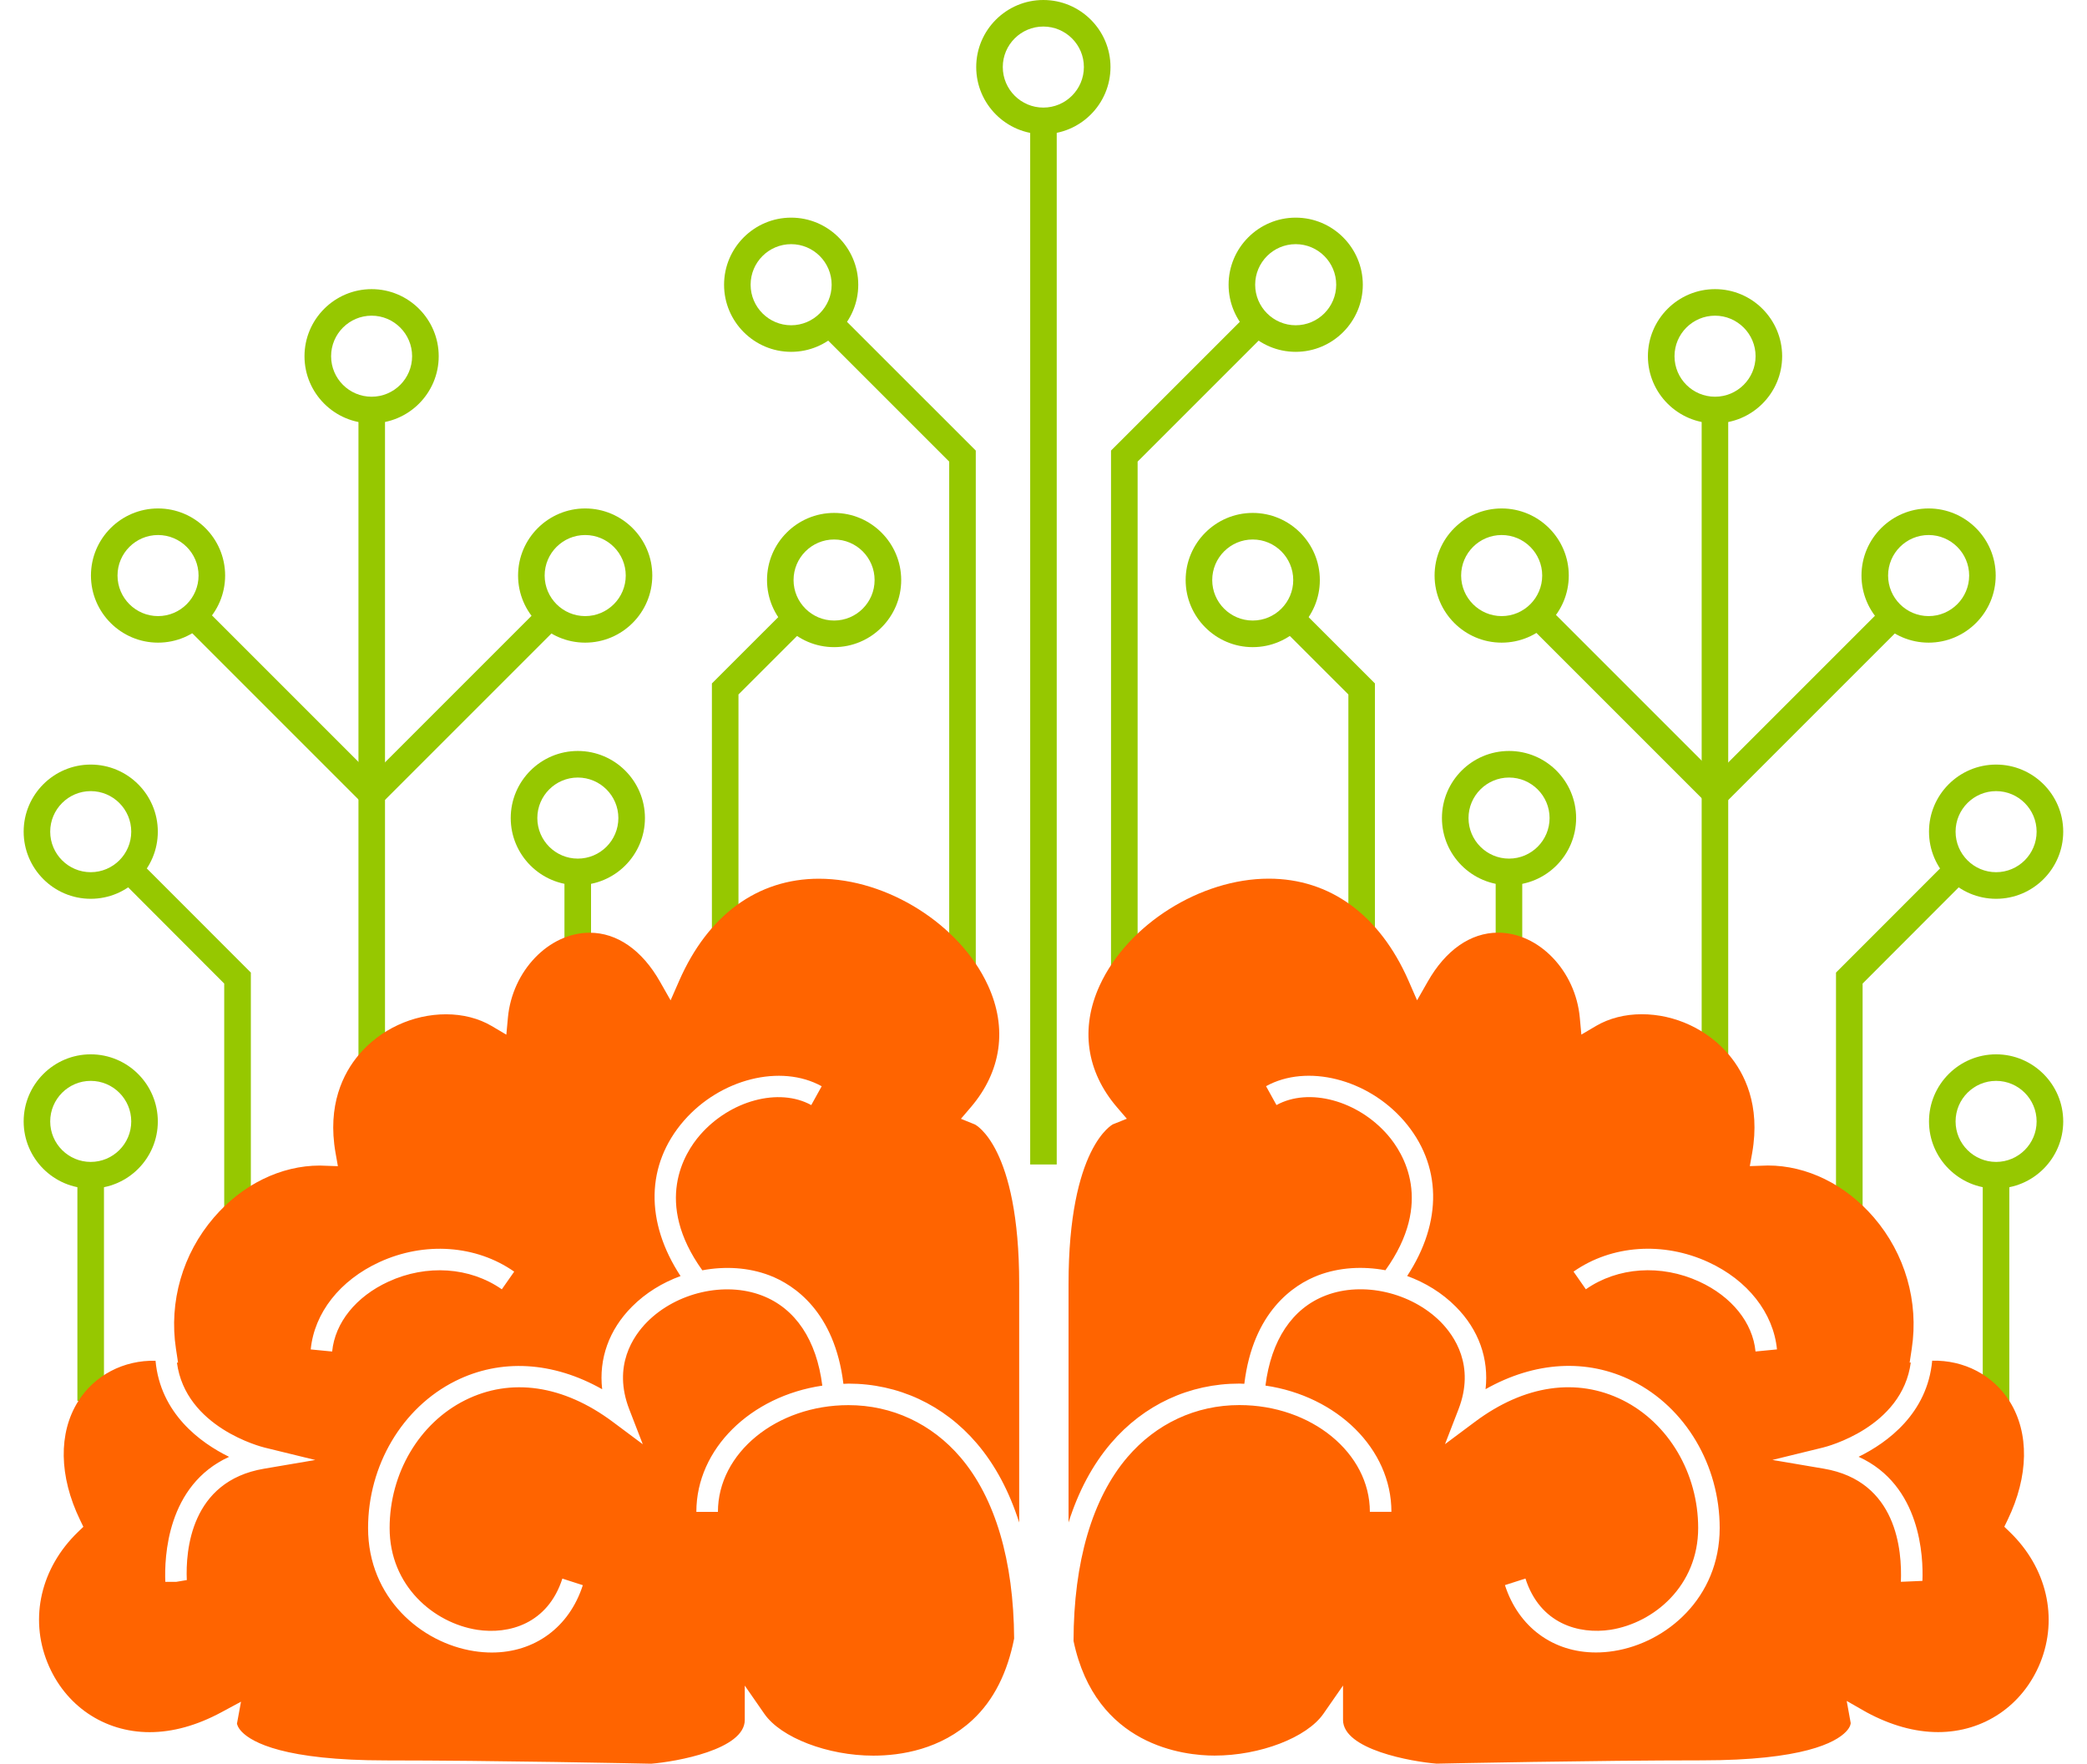 <svg width="71" height="60" viewBox="0 0 71 60" fill="none" xmlns="http://www.w3.org/2000/svg">
<path d="M3.537 39.613H2.633V47.658H3.537V39.613Z" fill="#96C800"/>
<path d="M13.098 13.721H12.195V36.005H13.098V13.721Z" fill="#96C800"/>
<path d="M6.905 20.628L6.266 21.268L12.315 27.317L12.954 26.677L6.905 20.628Z" fill="#96C800"/>
<path d="M20.107 29.664H19.203V32.557H20.107V29.664Z" fill="#96C800"/>
<path d="M25.123 31.634H24.219V23.25L26.761 20.709L27.401 21.349L25.123 23.625V31.634Z" fill="#96C800"/>
<path d="M3.086 40.432C1.828 40.432 0.805 39.407 0.805 38.151C0.805 36.891 1.829 35.867 3.086 35.867C4.346 35.867 5.369 36.892 5.369 38.151C5.369 39.407 4.346 40.432 3.086 40.432ZM3.086 36.77C2.327 36.77 1.708 37.389 1.708 38.15C1.708 38.909 2.327 39.527 3.086 39.527C3.847 39.527 4.465 38.909 4.465 38.15C4.465 37.389 3.847 36.77 3.086 36.77Z" fill="#96C800"/>
<path d="M33.196 33.106H32.292V15.703L27.891 11.303L28.53 10.664L33.196 15.328V33.106Z" fill="#96C800"/>
<path d="M3.086 30.576C1.828 30.576 0.805 29.551 0.805 28.292C0.805 27.033 1.829 26.01 3.086 26.01C4.346 26.01 5.369 27.034 5.369 28.292C5.369 29.552 4.346 30.576 3.086 30.576ZM3.086 26.913C2.327 26.913 1.708 27.533 1.708 28.292C1.708 29.053 2.327 29.671 3.086 29.671C3.847 29.671 4.465 29.053 4.465 28.292C4.465 27.533 3.847 26.913 3.086 26.913Z" fill="#96C800"/>
<path d="M5.377 21.862C4.118 21.862 3.094 20.837 3.094 19.579C3.094 18.32 4.118 17.297 5.377 17.297C6.636 17.297 7.659 18.322 7.659 19.579C7.659 20.838 6.636 21.862 5.377 21.862ZM5.377 18.201C4.617 18.201 3.998 18.819 3.998 19.579C3.998 20.34 4.617 20.959 5.377 20.959C6.138 20.959 6.755 20.34 6.755 19.579C6.755 18.819 6.138 18.201 5.377 18.201Z" fill="#96C800"/>
<path d="M12.643 14.401C11.383 14.401 10.359 13.376 10.359 12.119C10.359 10.861 11.384 9.836 12.643 9.836C13.9 9.836 14.925 10.861 14.925 12.119C14.925 13.376 13.9 14.401 12.643 14.401ZM12.643 10.739C11.881 10.739 11.264 11.359 11.264 12.118C11.264 12.879 11.881 13.496 12.643 13.496C13.402 13.496 14.02 12.879 14.02 12.118C14.021 11.359 13.402 10.739 12.643 10.739Z" fill="#96C800"/>
<path d="M18.401 20.631L12.352 26.68L12.991 27.319L19.04 21.271L18.401 20.631Z" fill="#96C800"/>
<path d="M19.908 21.862C18.649 21.862 17.625 20.837 17.625 19.579C17.625 18.32 18.65 17.297 19.908 17.297C21.167 17.297 22.191 18.322 22.191 19.579C22.191 20.838 21.167 21.862 19.908 21.862ZM19.908 18.201C19.148 18.201 18.529 18.819 18.529 19.579C18.529 20.34 19.148 20.959 19.908 20.959C20.668 20.959 21.288 20.34 21.288 19.579C21.288 18.819 20.668 18.201 19.908 18.201Z" fill="#96C800"/>
<path d="M19.657 30.112C18.4 30.112 17.375 29.087 17.375 27.829C17.375 26.57 18.4 25.547 19.657 25.547C20.917 25.547 21.941 26.572 21.941 27.829C21.941 29.088 20.917 30.112 19.657 30.112ZM19.657 26.451C18.898 26.451 18.28 27.07 18.28 27.829C18.28 28.591 18.898 29.209 19.657 29.209C20.419 29.209 21.037 28.591 21.037 27.829C21.037 27.07 20.419 26.451 19.657 26.451Z" fill="#96C800"/>
<path d="M28.376 22.015C27.117 22.015 26.094 20.99 26.094 19.733C26.094 18.473 27.118 17.449 28.376 17.449C29.634 17.449 30.659 18.474 30.659 19.733C30.659 20.99 29.635 22.015 28.376 22.015ZM28.376 18.353C27.616 18.353 26.997 18.972 26.997 19.733C26.997 20.492 27.616 21.11 28.376 21.11C29.137 21.11 29.754 20.492 29.754 19.733C29.754 18.972 29.137 18.353 28.376 18.353Z" fill="#96C800"/>
<path d="M35.95 3.744H35.047V39.614H35.95V3.744Z" fill="#96C800"/>
<path d="M26.915 11.969C25.657 11.969 24.633 10.944 24.633 9.687C24.633 8.429 25.657 7.404 26.915 7.404C28.173 7.404 29.198 8.429 29.198 9.687C29.198 10.944 28.173 11.969 26.915 11.969ZM26.915 8.306C26.154 8.306 25.536 8.924 25.536 9.686C25.536 10.445 26.154 11.065 26.915 11.065C27.675 11.065 28.293 10.445 28.293 9.686C28.293 8.924 27.674 8.306 26.915 8.306Z" fill="#96C800"/>
<path d="M68.357 39.613H67.453V47.658H68.357V39.613Z" fill="#96C800"/>
<path d="M58.794 13.721H57.891V36.071H58.794V13.721Z" fill="#96C800"/>
<path d="M35.494 4.565C34.235 4.565 33.211 3.54 33.211 2.281C33.211 1.024 34.236 0 35.494 0C36.753 0 37.779 1.025 37.779 2.281C37.779 3.54 36.754 4.565 35.494 4.565ZM35.494 0.903C34.734 0.903 34.115 1.521 34.115 2.28C34.115 3.042 34.734 3.66 35.494 3.66C36.255 3.66 36.874 3.042 36.874 2.28C36.875 1.521 36.255 0.903 35.494 0.903Z" fill="#96C800"/>
<path d="M64.104 20.629L58.055 26.678L58.694 27.317L64.743 21.269L64.104 20.629Z" fill="#96C800"/>
<path d="M46.775 31.634H45.872V23.625L43.594 21.349L44.233 20.709L46.775 23.25V31.634Z" fill="#96C800"/>
<path d="M67.908 40.432C66.649 40.432 65.625 39.407 65.625 38.151C65.625 36.891 66.65 35.867 67.908 35.867C69.166 35.867 70.191 36.892 70.191 38.151C70.191 39.407 69.166 40.432 67.908 40.432ZM67.908 36.77C67.147 36.77 66.529 37.389 66.529 38.15C66.529 38.909 67.147 39.527 67.908 39.527C68.668 39.527 69.286 38.909 69.286 38.15C69.286 37.389 68.668 36.77 67.908 36.77Z" fill="#96C800"/>
<path d="M38.702 33.106H37.797V15.328L42.463 10.664L43.103 11.303L38.702 15.703V33.106Z" fill="#96C800"/>
<path d="M67.908 30.576C66.649 30.576 65.625 29.551 65.625 28.292C65.625 27.033 66.65 26.01 67.908 26.01C69.166 26.01 70.191 27.034 70.191 28.292C70.191 29.552 69.166 30.576 67.908 30.576ZM67.908 26.913C67.147 26.913 66.529 27.533 66.529 28.292C66.529 29.053 67.147 29.671 67.908 29.671C68.668 29.671 69.286 29.053 69.286 28.292C69.286 27.533 68.668 26.913 67.908 26.913Z" fill="#96C800"/>
<path d="M65.612 21.862C64.353 21.862 63.328 20.837 63.328 19.579C63.328 18.32 64.353 17.297 65.612 17.297C66.87 17.297 67.894 18.322 67.894 19.579C67.894 20.838 66.87 21.862 65.612 21.862ZM65.612 18.201C64.851 18.201 64.233 18.819 64.233 19.579C64.233 20.34 64.851 20.959 65.612 20.959C66.372 20.959 66.991 20.34 66.991 19.579C66.991 18.819 66.372 18.201 65.612 18.201Z" fill="#96C800"/>
<path d="M58.346 14.401C57.086 14.401 56.062 13.376 56.062 12.119C56.062 10.861 57.087 9.836 58.346 9.836C59.605 9.836 60.629 10.861 60.629 12.119C60.629 13.376 59.605 14.401 58.346 14.401ZM58.346 10.739C57.585 10.739 56.967 11.359 56.967 12.118C56.967 12.879 57.585 13.496 58.346 13.496C59.105 13.496 59.725 12.879 59.725 12.118C59.726 11.359 59.105 10.739 58.346 10.739Z" fill="#96C800"/>
<path d="M52.616 20.601L51.977 21.24L58.027 27.289L58.666 26.65L52.616 20.601Z" fill="#96C800"/>
<path d="M51.087 21.862C49.828 21.862 48.805 20.837 48.805 19.579C48.805 18.32 49.829 17.297 51.087 17.297C52.347 17.297 53.37 18.322 53.37 19.579C53.37 20.838 52.347 21.862 51.087 21.862ZM51.087 18.201C50.328 18.201 49.708 18.819 49.708 19.579C49.708 20.34 50.328 20.959 51.087 20.959C51.847 20.959 52.466 20.34 52.466 19.579C52.466 18.819 51.847 18.201 51.087 18.201Z" fill="#96C800"/>
<path d="M51.338 30.112C50.078 30.112 49.055 29.087 49.055 27.829C49.055 26.57 50.079 25.547 51.338 25.547C52.597 25.547 53.62 26.572 53.62 27.829C53.62 29.088 52.597 30.112 51.338 30.112ZM51.338 26.451C50.578 26.451 49.959 27.07 49.959 27.829C49.959 28.591 50.578 29.209 51.338 29.209C52.097 29.209 52.717 28.591 52.717 27.829C52.717 27.07 52.097 26.451 51.338 26.451Z" fill="#96C800"/>
<path d="M42.618 22.015C41.36 22.015 40.336 20.99 40.336 19.733C40.336 18.473 41.361 17.449 42.618 17.449C43.876 17.449 44.901 18.474 44.901 19.733C44.902 20.99 43.877 22.015 42.618 22.015ZM42.618 18.353C41.858 18.353 41.24 18.972 41.24 19.733C41.24 20.492 41.858 21.11 42.618 21.11C43.379 21.11 43.996 20.492 43.996 19.733C43.996 18.972 43.379 18.353 42.618 18.353Z" fill="#96C800"/>
<path d="M63.366 41.3H62.461V33.086L66.286 29.258L66.925 29.896L63.366 33.46V41.3Z" fill="#96C800"/>
<path d="M44.08 11.969C42.821 11.969 41.797 10.944 41.797 9.687C41.797 8.429 42.821 7.404 44.08 7.404C45.338 7.404 46.363 8.429 46.363 9.687C46.363 10.944 45.338 11.969 44.08 11.969ZM44.08 8.306C43.32 8.306 42.701 8.924 42.701 9.686C42.701 10.445 43.32 11.065 44.08 11.065C44.84 11.065 45.458 10.445 45.458 9.686C45.458 8.924 44.84 8.306 44.08 8.306Z" fill="#96C800"/>
<path d="M51.787 29.664H50.883V32.563H51.787V29.664Z" fill="#96C800"/>
<path d="M8.534 41.235H7.628V33.46L4.07 29.896L4.709 29.258L8.534 33.086V41.235Z" fill="#96C800"/>
<path d="M32.672 49.573C31.696 48.431 30.343 47.801 28.865 47.801C26.416 47.801 24.424 49.43 24.424 51.432H23.69C23.69 49.282 25.546 47.495 27.975 47.138C27.781 45.592 27.067 44.509 25.92 44.071C24.659 43.588 23.016 43.966 22.019 44.968C21.545 45.445 20.835 46.464 21.408 47.944L21.867 49.131L20.847 48.37C19.165 47.115 17.378 46.853 15.816 47.637C14.259 48.418 13.255 50.123 13.255 51.982C13.255 53.947 14.754 55.212 16.235 55.444C17.31 55.608 18.635 55.244 19.132 53.702L19.828 53.926C19.365 55.364 18.183 56.217 16.731 56.217C16.534 56.217 16.329 56.201 16.121 56.168C14.332 55.888 12.522 54.359 12.522 51.982C12.522 49.848 13.685 47.886 15.486 46.983C17.035 46.207 18.816 46.317 20.486 47.26C20.367 46.228 20.716 45.237 21.499 44.452C21.965 43.983 22.538 43.634 23.152 43.41C21.945 41.57 21.968 39.622 23.264 38.128C24.505 36.7 26.565 36.183 27.954 36.953L27.599 37.594C26.501 36.988 24.84 37.434 23.817 38.609C23.279 39.227 22.234 40.903 23.893 43.214C24.665 43.07 25.461 43.114 26.179 43.387C27.018 43.708 28.396 44.624 28.693 47.077C28.749 47.075 28.805 47.069 28.862 47.069C30.558 47.069 32.108 47.79 33.227 49.097C33.858 49.835 34.337 50.74 34.673 51.794V43.682C34.673 38.995 33.177 38.257 33.162 38.251L32.691 38.06L33.022 37.673C34.07 36.45 34.28 34.975 33.61 33.521C32.66 31.453 30.188 29.893 27.86 29.893C25.777 29.893 24.087 31.126 23.107 33.362L22.814 34.031L22.454 33.397C21.845 32.323 20.995 31.73 20.062 31.73C18.672 31.73 17.425 33.028 17.279 34.622L17.226 35.198L16.728 34.904C16.285 34.642 15.746 34.505 15.174 34.505C14.04 34.505 12.93 35.022 12.201 35.889C11.683 36.507 11.126 37.587 11.416 39.225L11.495 39.672L10.881 39.651C9.555 39.651 8.24 40.296 7.276 41.419C6.211 42.657 5.743 44.285 5.986 45.884L6.058 46.358L6.019 46.353C6.311 48.56 8.889 49.218 9.006 49.246L10.727 49.667L8.981 49.964C6.485 50.387 6.312 52.753 6.355 53.752L5.991 53.813H5.624C5.59 52.975 5.676 50.526 7.794 49.56C6.804 49.076 5.455 48.078 5.291 46.291C4.206 46.266 3.217 46.782 2.657 47.675C1.983 48.75 2.006 50.218 2.721 51.702L2.836 51.94L2.646 52.123C1.393 53.336 0.997 55.036 1.615 56.561C2.205 58.02 3.537 58.926 5.091 58.926C5.877 58.926 6.698 58.698 7.528 58.251L8.199 57.89L8.061 58.639L8.062 58.638C8.065 58.638 8.073 58.754 8.228 58.915C8.58 59.278 9.682 59.887 13.131 59.887C16.752 59.887 21.81 59.992 22.153 59.999C22.999 59.932 25.337 59.52 25.337 58.512V57.342L26.004 58.303C26.566 59.113 28.159 59.725 29.709 59.725H29.71C30.653 59.725 32.005 59.513 33.087 58.508C33.813 57.833 34.273 56.896 34.501 55.742C34.485 53.089 33.855 50.956 32.672 49.573ZM11.3 45.977L10.571 45.906C10.692 44.663 11.565 43.553 12.906 42.936C14.44 42.23 16.198 42.353 17.493 43.26L17.072 43.861C15.989 43.103 14.512 43.002 13.213 43.601C12.11 44.108 11.396 44.996 11.3 45.977Z" fill="#FF6400"/>
<path d="M68.377 52.121L68.187 51.938L68.302 51.7C69.019 50.216 69.041 48.748 68.368 47.673C67.806 46.779 66.82 46.264 65.733 46.289C65.57 48.076 64.22 49.074 63.23 49.558C65.35 50.523 65.434 52.969 65.401 53.78L64.668 53.811C64.711 52.751 64.54 50.385 62.044 49.962L60.297 49.665L62.018 49.244C62.136 49.216 64.712 48.558 65.005 46.351L64.966 46.356L65.038 45.882C65.282 44.283 64.812 42.654 63.749 41.417C62.783 40.294 61.469 39.649 60.144 39.649L59.529 39.67L59.609 39.223C59.897 37.584 59.341 36.505 58.822 35.887C58.095 35.02 56.984 34.503 55.852 34.503C55.278 34.503 54.741 34.641 54.296 34.902L53.798 35.196L53.745 34.62C53.6 33.026 52.351 31.728 50.963 31.728C50.03 31.728 49.181 32.321 48.571 33.395L48.209 34.029L47.917 33.36C46.936 31.124 45.248 29.891 43.163 29.891C40.838 29.891 38.366 31.452 37.414 33.519C36.745 34.973 36.953 36.448 38.003 37.671L38.335 38.058L37.861 38.248C37.855 38.252 36.352 39.016 36.352 43.68V51.792C36.686 50.738 37.165 49.834 37.797 49.095C38.915 47.787 40.465 47.068 42.163 47.068C42.22 47.068 42.274 47.073 42.332 47.075C42.629 44.623 44.006 43.706 44.845 43.385C45.563 43.113 46.361 43.069 47.132 43.212C48.79 40.901 47.744 39.225 47.207 38.607C46.184 37.432 44.525 36.987 43.426 37.593L43.071 36.951C44.46 36.183 46.52 36.7 47.76 38.126C49.057 39.62 49.079 41.568 47.872 43.408C48.488 43.632 49.059 43.981 49.525 44.45C50.308 45.235 50.657 46.226 50.539 47.258C52.209 46.314 53.992 46.204 55.54 46.981C57.341 47.883 58.504 49.846 58.504 51.98C58.504 54.357 56.693 55.886 54.904 56.166C54.697 56.199 54.493 56.215 54.296 56.215C52.843 56.215 51.662 55.361 51.198 53.924L51.896 53.7C52.391 55.242 53.713 55.606 54.79 55.443C56.272 55.209 57.772 53.945 57.772 51.98C57.772 50.12 56.766 48.416 55.211 47.635C53.648 46.855 51.862 47.111 50.179 48.368L49.159 49.129L49.618 47.943C50.19 46.462 49.48 45.443 49.008 44.966C48.009 43.965 46.365 43.585 45.105 44.069C43.96 44.506 43.245 45.59 43.051 47.136C45.481 47.492 47.336 49.281 47.336 51.43H46.603C46.603 49.428 44.612 47.799 42.163 47.799C40.683 47.799 39.332 48.429 38.355 49.571C37.16 50.97 36.526 53.132 36.522 55.824C37.272 59.408 40.301 59.723 41.317 59.723C42.867 59.723 44.46 59.111 45.023 58.3L45.69 57.34V58.51C45.69 59.519 48.028 59.93 48.873 59.997C49.217 59.99 54.275 59.885 57.894 59.885C61.345 59.885 62.447 59.277 62.798 58.913C62.964 58.742 62.962 58.619 62.961 58.614L62.825 57.864L63.499 58.249C64.328 58.696 65.148 58.924 65.935 58.924C67.489 58.924 68.821 58.018 69.412 56.559C70.025 55.035 69.63 53.334 68.377 52.121ZM57.812 43.6C56.512 43.001 55.034 43.102 53.951 43.86L53.532 43.259C54.826 42.352 56.581 42.229 58.117 42.935C59.458 43.552 60.331 44.662 60.453 45.905L59.723 45.976C59.629 44.995 58.914 44.107 57.812 43.6Z" fill="#FF6400"/>
</svg>

